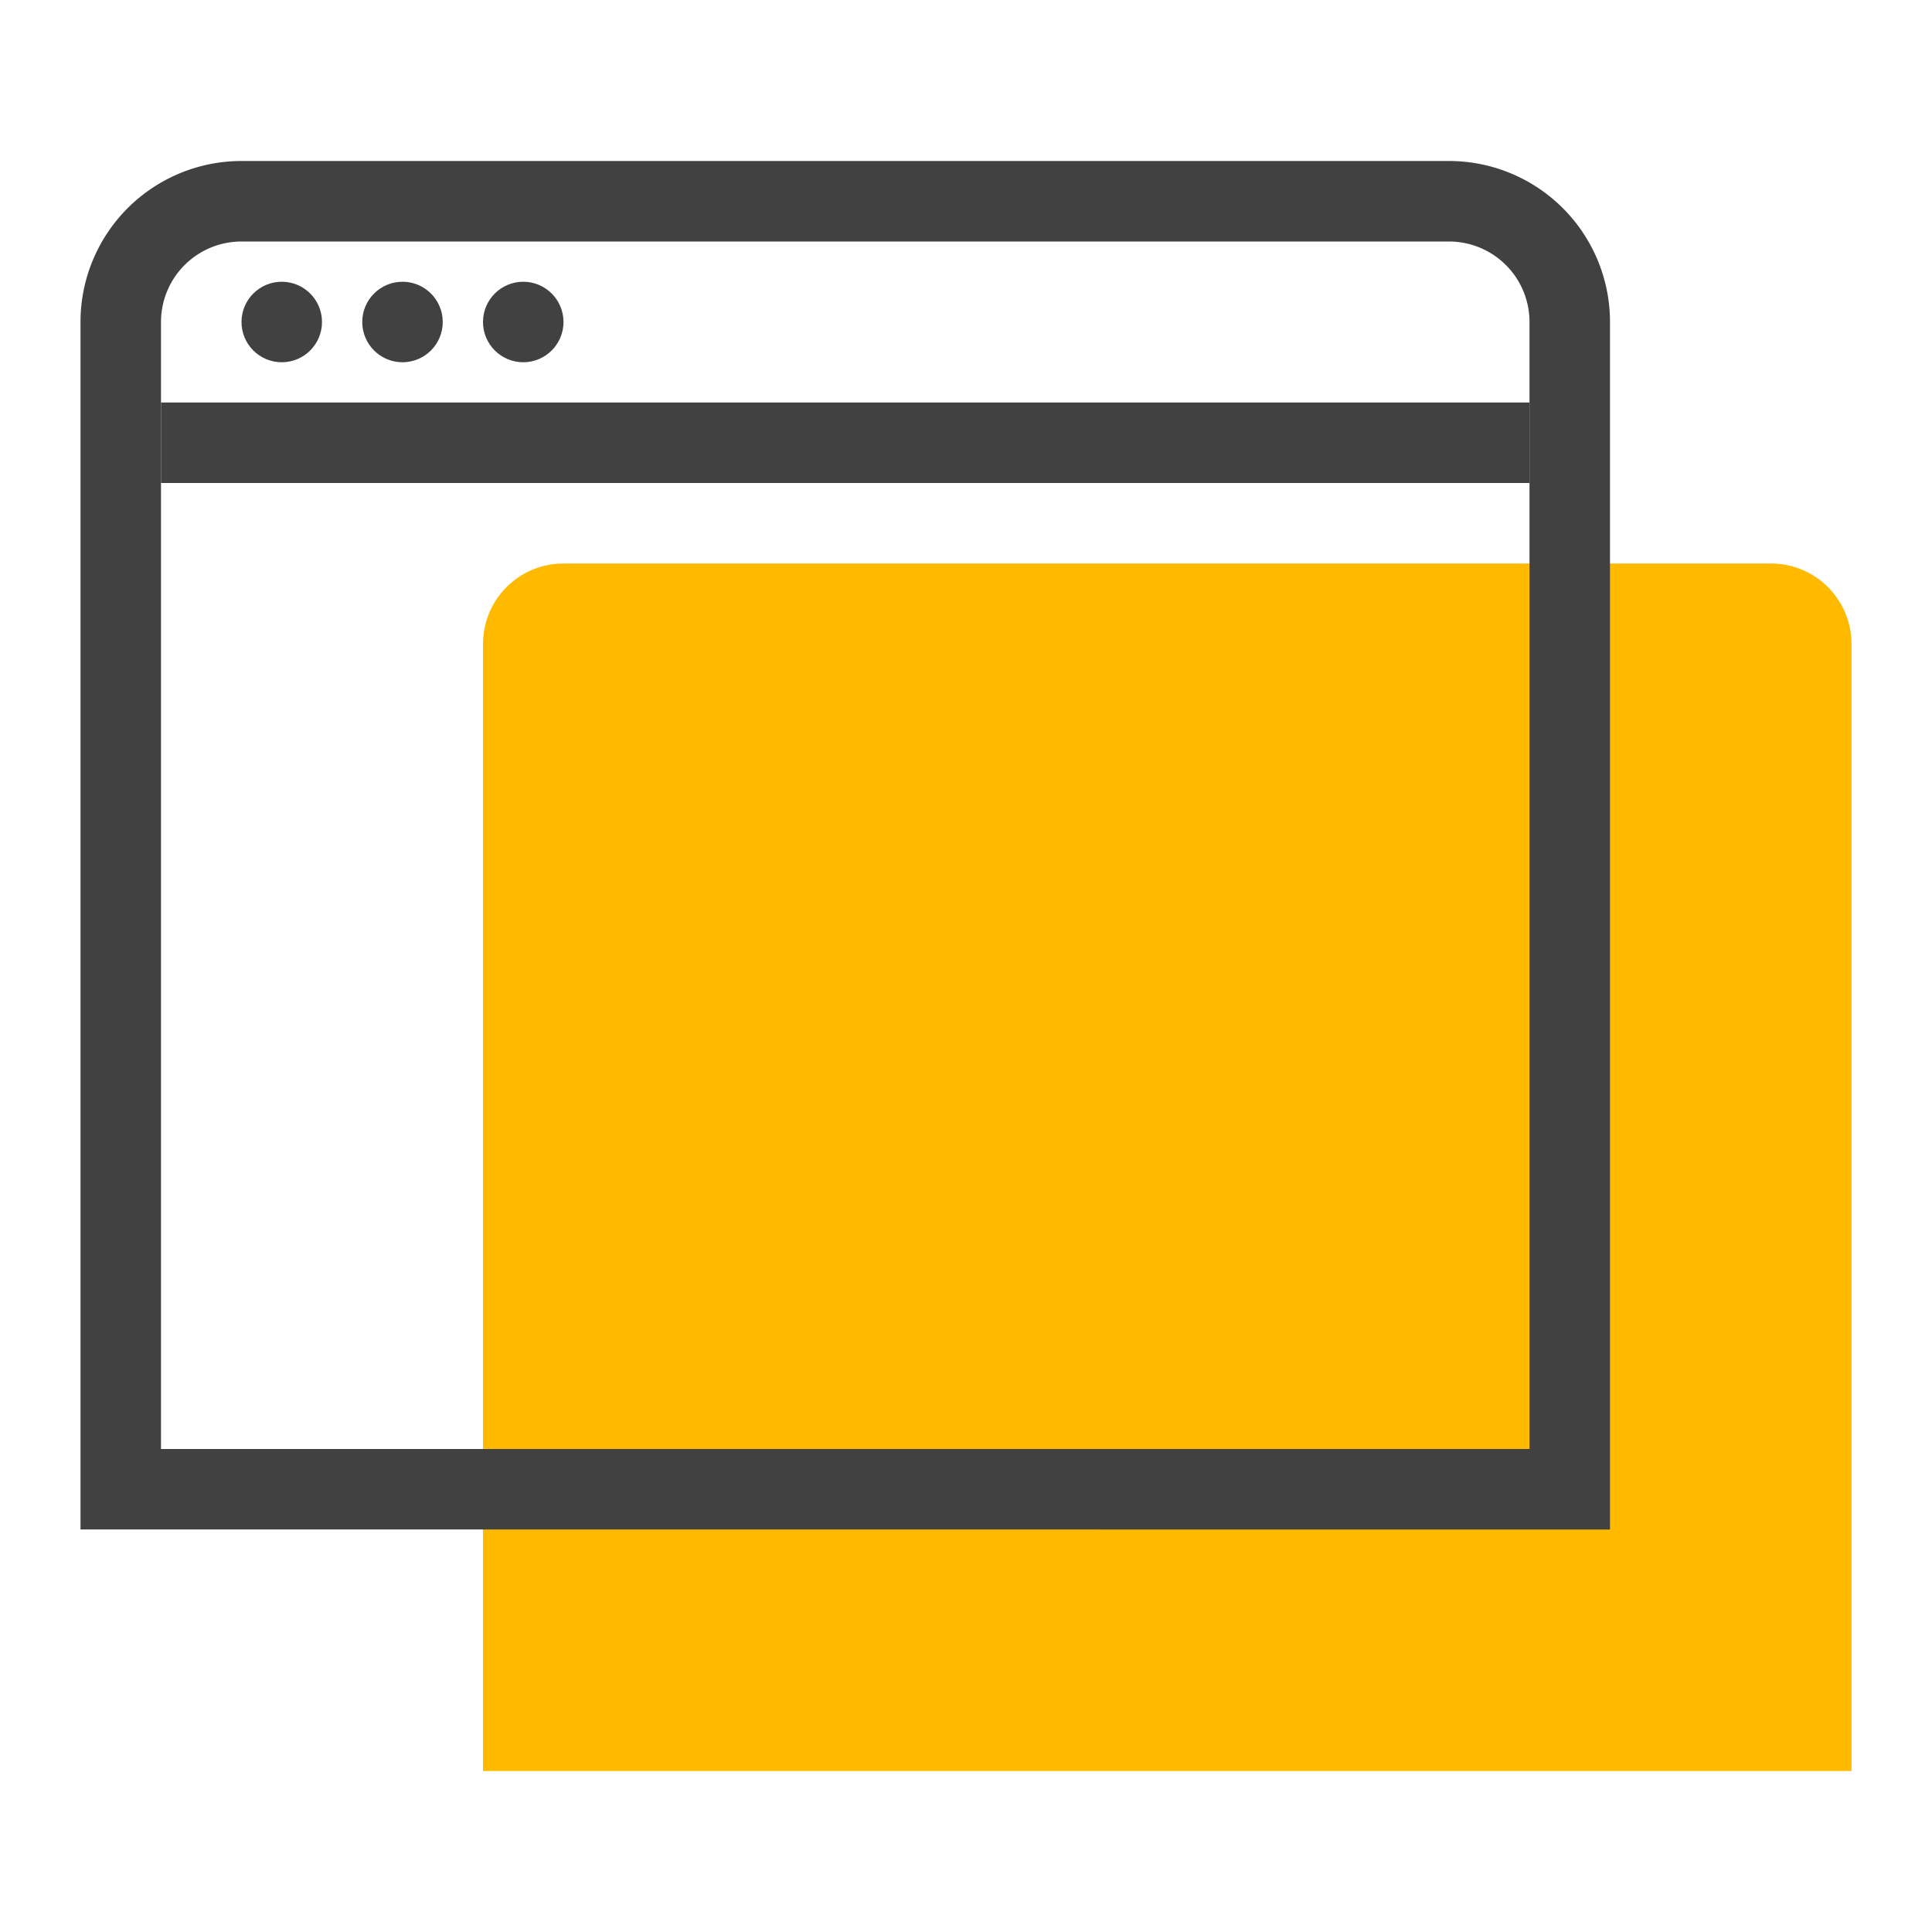 <svg xmlns="http://www.w3.org/2000/svg" width="48" height="48"><g fill="none" fill-rule="evenodd"><path d="M0 0h48v48H0z"/><path fill="#FFBA00" d="M14 14h30a2 2 0 012 2v28H12V16a2 2 0 012-2z"/><g transform="translate(4 6)"><path stroke="#414141" stroke-width="2" d="M2-1h30a3 3 0 013 3v29H-1V2a3 3 0 013-3z"/><path fill="#414141" d="M0 4h34v2H0z"/><circle cx="3" cy="2" r="1" fill="#414141"/><circle cx="6" cy="2" r="1" fill="#414141"/><circle cx="9" cy="2" r="1" fill="#414141"/></g></g></svg>